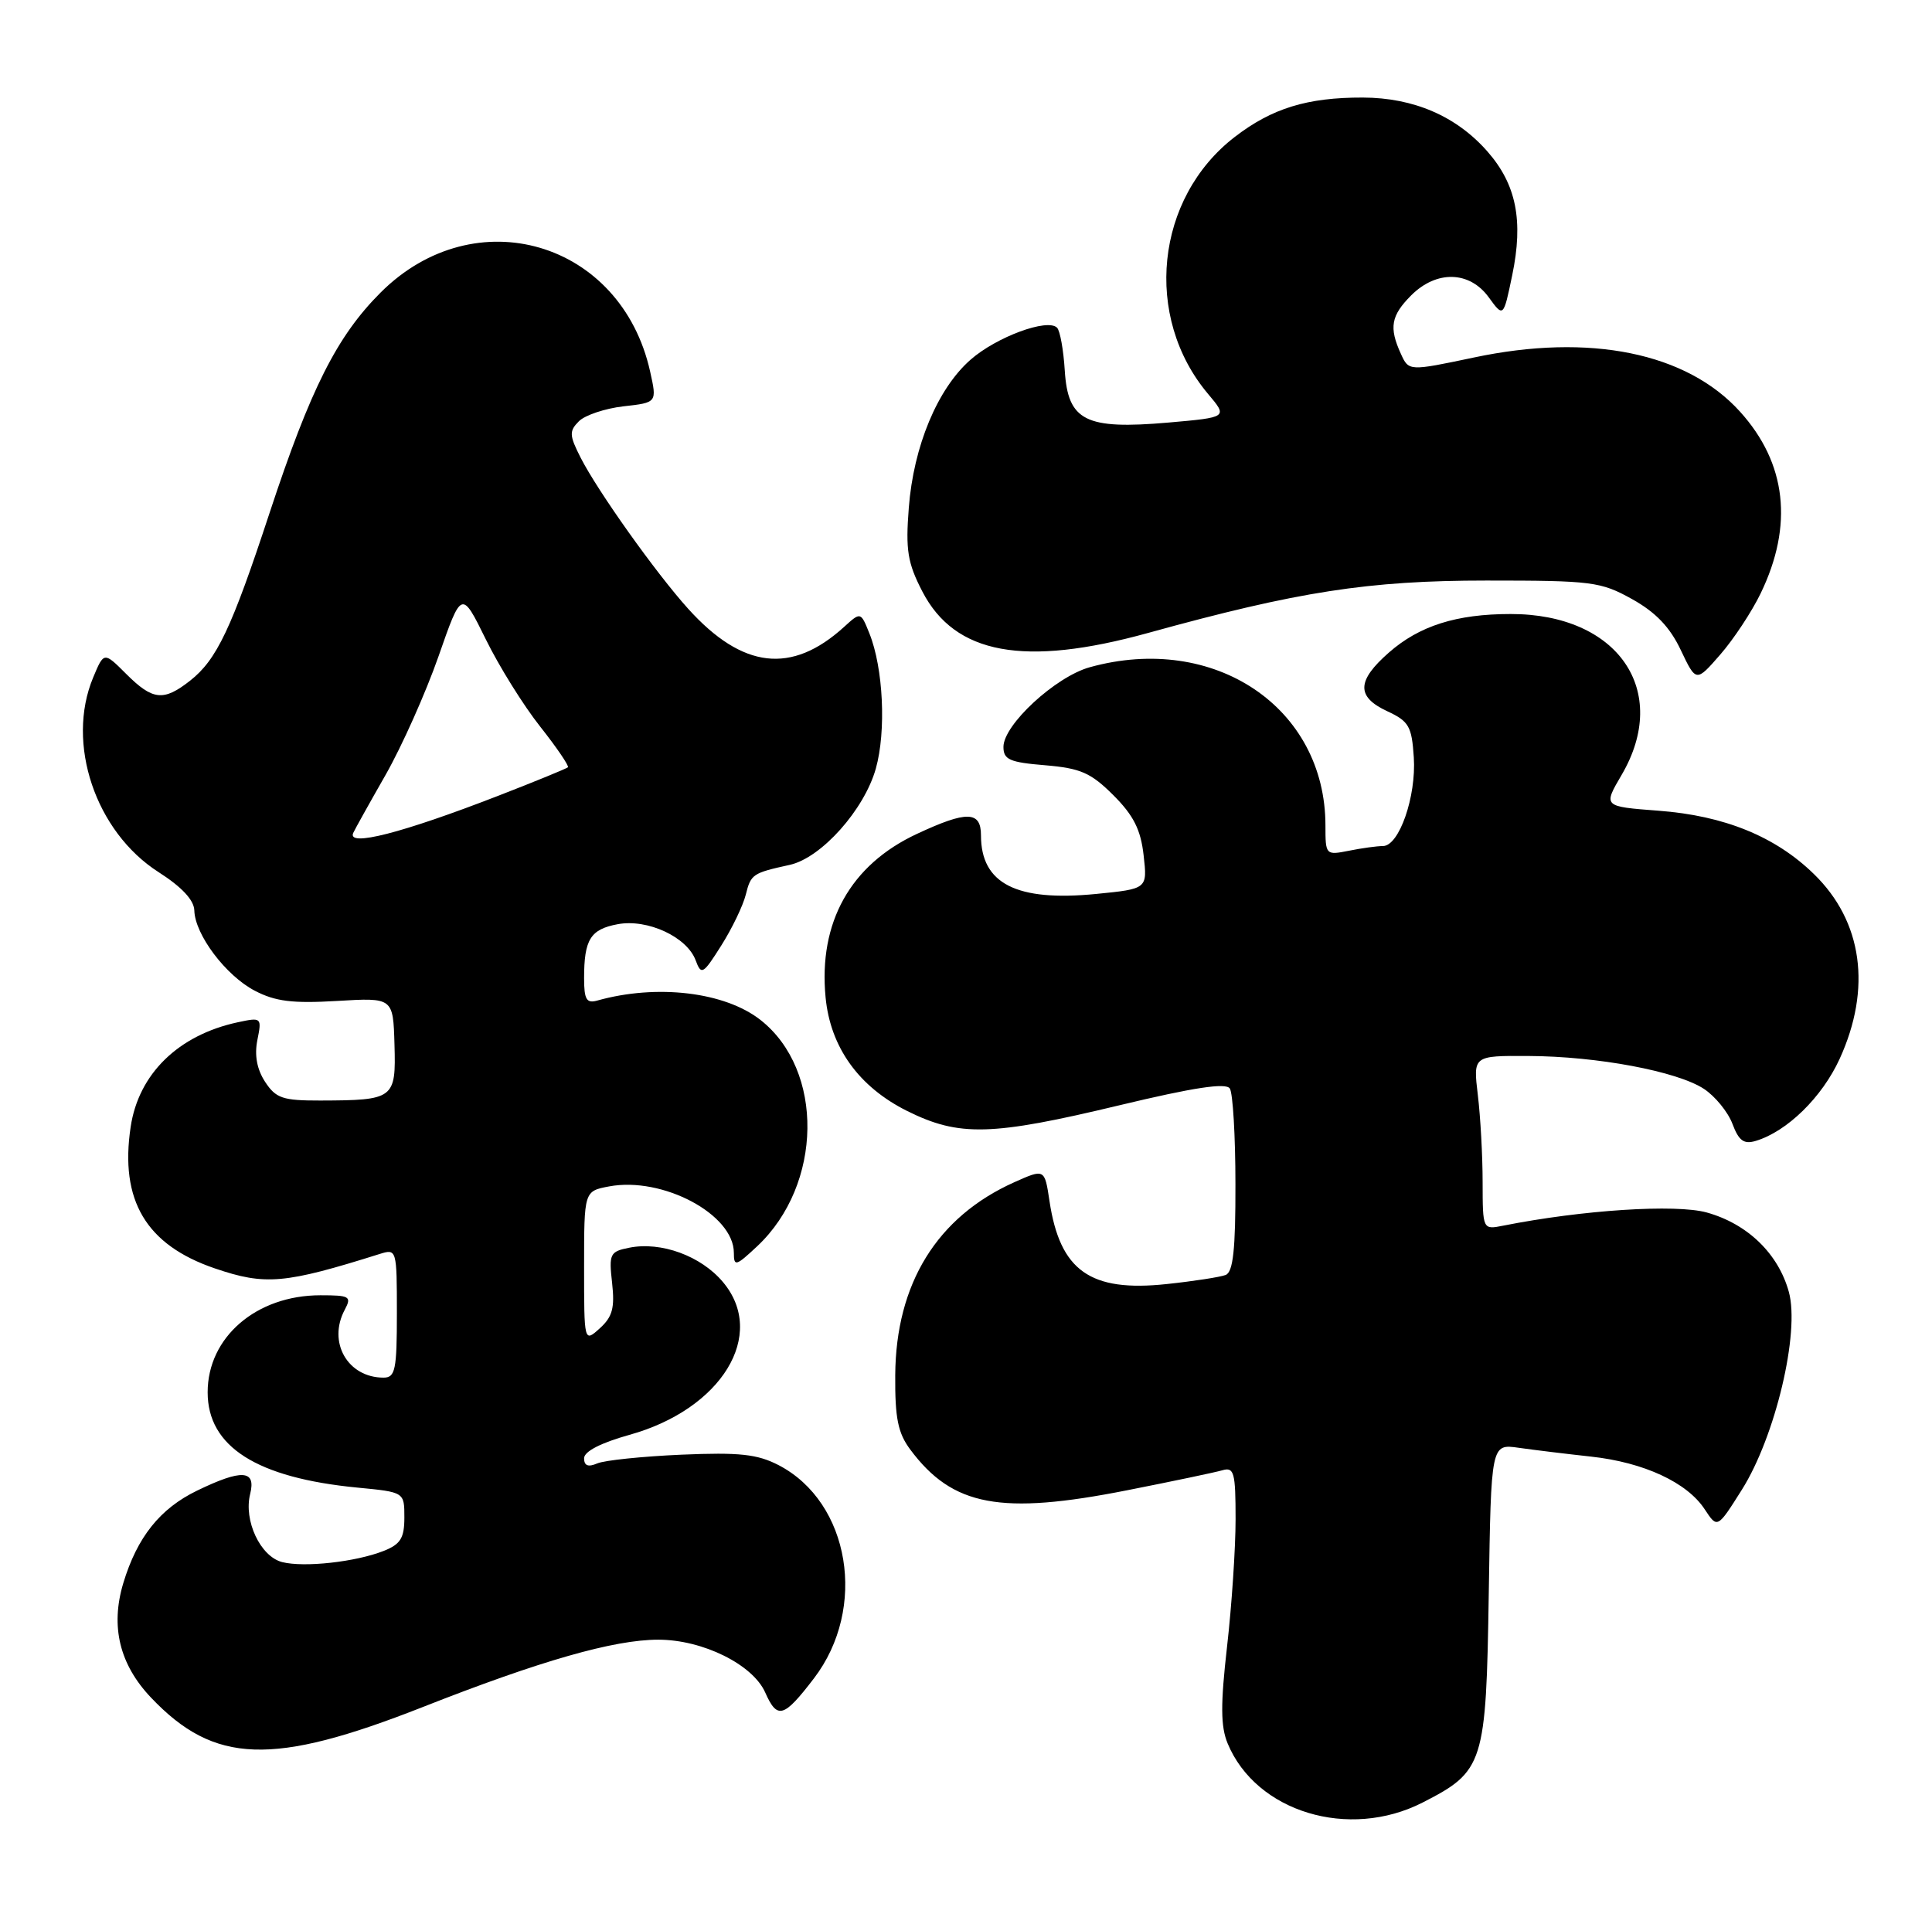 <?xml version="1.0" encoding="UTF-8" standalone="no"?>
<!DOCTYPE svg PUBLIC "-//W3C//DTD SVG 1.1//EN" "http://www.w3.org/Graphics/SVG/1.1/DTD/svg11.dtd" >
<svg xmlns="http://www.w3.org/2000/svg" xmlns:xlink="http://www.w3.org/1999/xlink" version="1.1" viewBox="0 0 258 256">
 <g >
 <path fill="currentColor"
d=" M 189.98 240.75 C 198.16 236.57 198.46 235.63 198.81 212.85 C 199.12 192.84 199.12 192.84 202.81 193.37 C 204.84 193.66 209.20 194.19 212.49 194.55 C 219.52 195.32 225.30 198.00 227.65 201.59 C 229.34 204.16 229.34 204.16 232.61 198.97 C 237.08 191.88 240.38 177.97 238.88 172.54 C 237.47 167.43 233.35 163.45 227.91 161.94 C 223.75 160.80 211.33 161.60 200.75 163.70 C 198.00 164.25 198.00 164.25 197.99 157.88 C 197.99 154.37 197.70 149.14 197.35 146.25 C 196.72 141.00 196.72 141.00 204.11 141.04 C 213.29 141.08 223.95 143.08 227.54 145.43 C 229.03 146.41 230.75 148.51 231.35 150.10 C 232.20 152.37 232.88 152.86 234.47 152.38 C 238.65 151.12 243.31 146.56 245.66 141.44 C 249.97 132.02 248.73 123.06 242.23 116.74 C 237.09 111.72 230.26 108.94 221.46 108.28 C 214.08 107.72 214.08 107.72 216.54 103.52 C 223.14 92.27 216.06 81.99 201.73 82.01 C 194.49 82.01 189.55 83.58 185.47 87.16 C 181.16 90.94 181.11 93.07 185.27 95.00 C 188.15 96.34 188.53 97.01 188.80 101.16 C 189.14 106.40 186.84 113.00 184.68 113.00 C 183.89 113.00 181.84 113.28 180.12 113.63 C 177.04 114.24 177.00 114.19 177.00 110.27 C 177.00 94.48 162.15 84.50 145.52 89.12 C 140.95 90.39 134.00 96.80 134.00 99.76 C 134.00 101.46 134.83 101.82 139.57 102.21 C 144.31 102.61 145.67 103.21 148.68 106.21 C 151.38 108.91 152.34 110.82 152.72 114.24 C 153.23 118.72 153.23 118.72 146.36 119.40 C 135.73 120.44 131.00 118.03 131.00 111.57 C 131.00 108.31 129.12 108.26 122.46 111.37 C 113.58 115.50 109.28 123.19 110.25 133.22 C 110.89 139.88 114.68 145.16 121.13 148.38 C 128.09 151.84 132.38 151.73 149.50 147.62 C 159.42 145.24 163.71 144.59 164.23 145.38 C 164.64 146.00 164.98 151.74 164.98 158.14 C 165.00 166.90 164.67 169.91 163.67 170.29 C 162.95 170.57 159.41 171.12 155.82 171.50 C 145.59 172.60 141.55 169.74 140.15 160.42 C 139.50 156.09 139.50 156.09 135.43 157.91 C 125.12 162.54 119.63 171.45 119.55 183.67 C 119.51 189.41 119.91 191.40 121.56 193.61 C 127.21 201.19 133.62 202.39 150.54 199.04 C 156.57 197.85 162.29 196.65 163.25 196.37 C 164.80 195.92 165.00 196.67 165.00 202.90 C 165.00 206.76 164.49 214.43 163.86 219.93 C 162.98 227.66 163.00 230.59 163.94 232.86 C 167.74 242.02 180.14 245.78 189.98 240.75 Z  M 56.45 228.00 C 72.16 221.81 81.98 219.00 87.91 219.00 C 93.83 219.00 100.53 222.31 102.19 226.06 C 103.80 229.69 104.66 229.44 108.69 224.17 C 115.86 214.80 113.52 200.65 103.98 195.69 C 101.13 194.22 98.77 193.96 91.00 194.29 C 85.78 194.52 80.71 195.04 79.75 195.46 C 78.54 195.98 78.00 195.77 78.00 194.77 C 78.00 193.86 80.23 192.71 84.06 191.64 C 96.37 188.22 102.46 178.26 96.54 171.23 C 93.61 167.74 88.28 165.79 84.02 166.65 C 81.45 167.16 81.30 167.47 81.74 171.35 C 82.11 174.68 81.79 175.88 80.10 177.41 C 78.00 179.31 78.00 179.31 78.00 169.20 C 78.00 159.09 78.00 159.09 81.34 158.46 C 88.49 157.12 98.00 162.19 98.00 167.33 C 98.00 169.20 98.27 169.12 101.13 166.44 C 109.87 158.22 110.09 142.94 101.56 136.23 C 96.79 132.48 87.72 131.40 79.75 133.64 C 78.32 134.04 78.00 133.49 78.00 130.65 C 78.00 125.48 78.84 124.12 82.48 123.44 C 86.46 122.69 91.75 125.14 92.90 128.27 C 93.65 130.28 93.88 130.15 96.31 126.30 C 97.75 124.03 99.22 120.97 99.59 119.50 C 100.28 116.75 100.48 116.61 105.48 115.51 C 109.69 114.57 115.41 108.16 116.96 102.65 C 118.36 97.65 117.96 89.23 116.10 84.60 C 114.94 81.71 114.94 81.71 112.72 83.73 C 105.72 90.10 99.15 89.34 91.90 81.31 C 87.61 76.56 79.82 65.61 77.54 61.13 C 76.02 58.14 75.99 57.58 77.31 56.26 C 78.12 55.45 80.81 54.55 83.26 54.27 C 87.74 53.77 87.74 53.77 86.82 49.63 C 82.95 32.21 63.43 26.48 50.83 39.07 C 44.99 44.91 41.46 51.93 36.00 68.50 C 30.92 83.95 28.95 88.11 25.39 90.91 C 21.84 93.70 20.40 93.55 16.86 90.02 C 13.88 87.04 13.88 87.04 12.44 90.49 C 8.77 99.28 12.74 111.10 21.20 116.50 C 24.28 118.47 25.91 120.22 25.95 121.60 C 26.03 124.83 30.15 130.30 34.02 132.32 C 36.77 133.76 39.07 134.04 45.00 133.69 C 52.50 133.24 52.50 133.24 52.68 139.52 C 52.89 146.77 52.63 146.96 42.77 146.99 C 37.75 147.00 36.84 146.69 35.40 144.49 C 34.31 142.82 33.96 140.95 34.37 138.91 C 34.97 135.90 34.93 135.86 31.74 136.54 C 23.81 138.25 18.51 143.43 17.45 150.50 C 15.97 160.33 19.51 166.28 28.69 169.41 C 35.44 171.71 38.01 171.48 50.75 167.47 C 52.96 166.78 53.00 166.90 53.00 175.38 C 53.00 182.97 52.79 184.00 51.22 184.00 C 46.43 184.00 43.72 179.27 46.04 174.93 C 46.98 173.16 46.71 173.00 42.79 173.00 C 34.23 173.00 27.73 178.60 27.73 185.96 C 27.73 193.23 34.28 197.39 47.75 198.69 C 54.00 199.29 54.00 199.29 54.00 202.67 C 54.00 205.43 53.49 206.25 51.25 207.14 C 47.50 208.62 40.64 209.38 37.69 208.64 C 34.77 207.90 32.51 203.09 33.41 199.52 C 34.21 196.31 32.29 196.20 26.32 199.09 C 21.36 201.49 18.31 205.32 16.46 211.46 C 14.73 217.23 15.96 222.31 20.17 226.74 C 28.63 235.64 36.37 235.90 56.45 228.00 Z  M 235.11 79.27 C 239.52 70.17 238.58 61.86 232.37 54.99 C 225.25 47.10 212.30 44.47 196.82 47.75 C 188.13 49.58 188.13 49.58 187.07 47.25 C 185.47 43.74 185.75 42.16 188.45 39.45 C 191.83 36.07 196.24 36.18 198.80 39.70 C 200.77 42.41 200.77 42.41 201.94 36.77 C 203.46 29.47 202.49 24.62 198.63 20.23 C 194.50 15.52 188.78 13.05 182.00 13.03 C 174.58 13.01 169.86 14.46 164.89 18.29 C 154.29 26.46 152.65 42.32 161.33 52.62 C 163.96 55.74 163.96 55.74 156.01 56.44 C 144.95 57.40 142.61 56.22 142.19 49.49 C 142.02 46.75 141.56 44.17 141.16 43.77 C 139.89 42.48 133.05 45.01 129.60 48.05 C 125.19 51.92 121.99 59.60 121.36 67.84 C 120.92 73.48 121.20 75.19 123.17 79.00 C 127.52 87.41 136.78 89.11 153.31 84.54 C 173.34 79.00 182.75 77.54 198.50 77.54 C 212.61 77.54 213.77 77.69 217.95 80.02 C 221.10 81.77 223.01 83.77 224.45 86.82 C 226.50 91.13 226.50 91.13 229.73 87.42 C 231.51 85.38 233.93 81.71 235.11 79.27 Z  M 47.17 111.25 C 47.35 110.84 49.29 107.35 51.49 103.50 C 53.68 99.65 56.86 92.52 58.56 87.66 C 61.64 78.82 61.64 78.82 64.87 85.38 C 66.64 88.99 69.91 94.24 72.14 97.05 C 74.36 99.86 76.02 102.31 75.84 102.48 C 75.65 102.66 71.45 104.38 66.50 106.30 C 53.69 111.27 46.32 113.16 47.17 111.25 Z "/>
</g>
</svg>